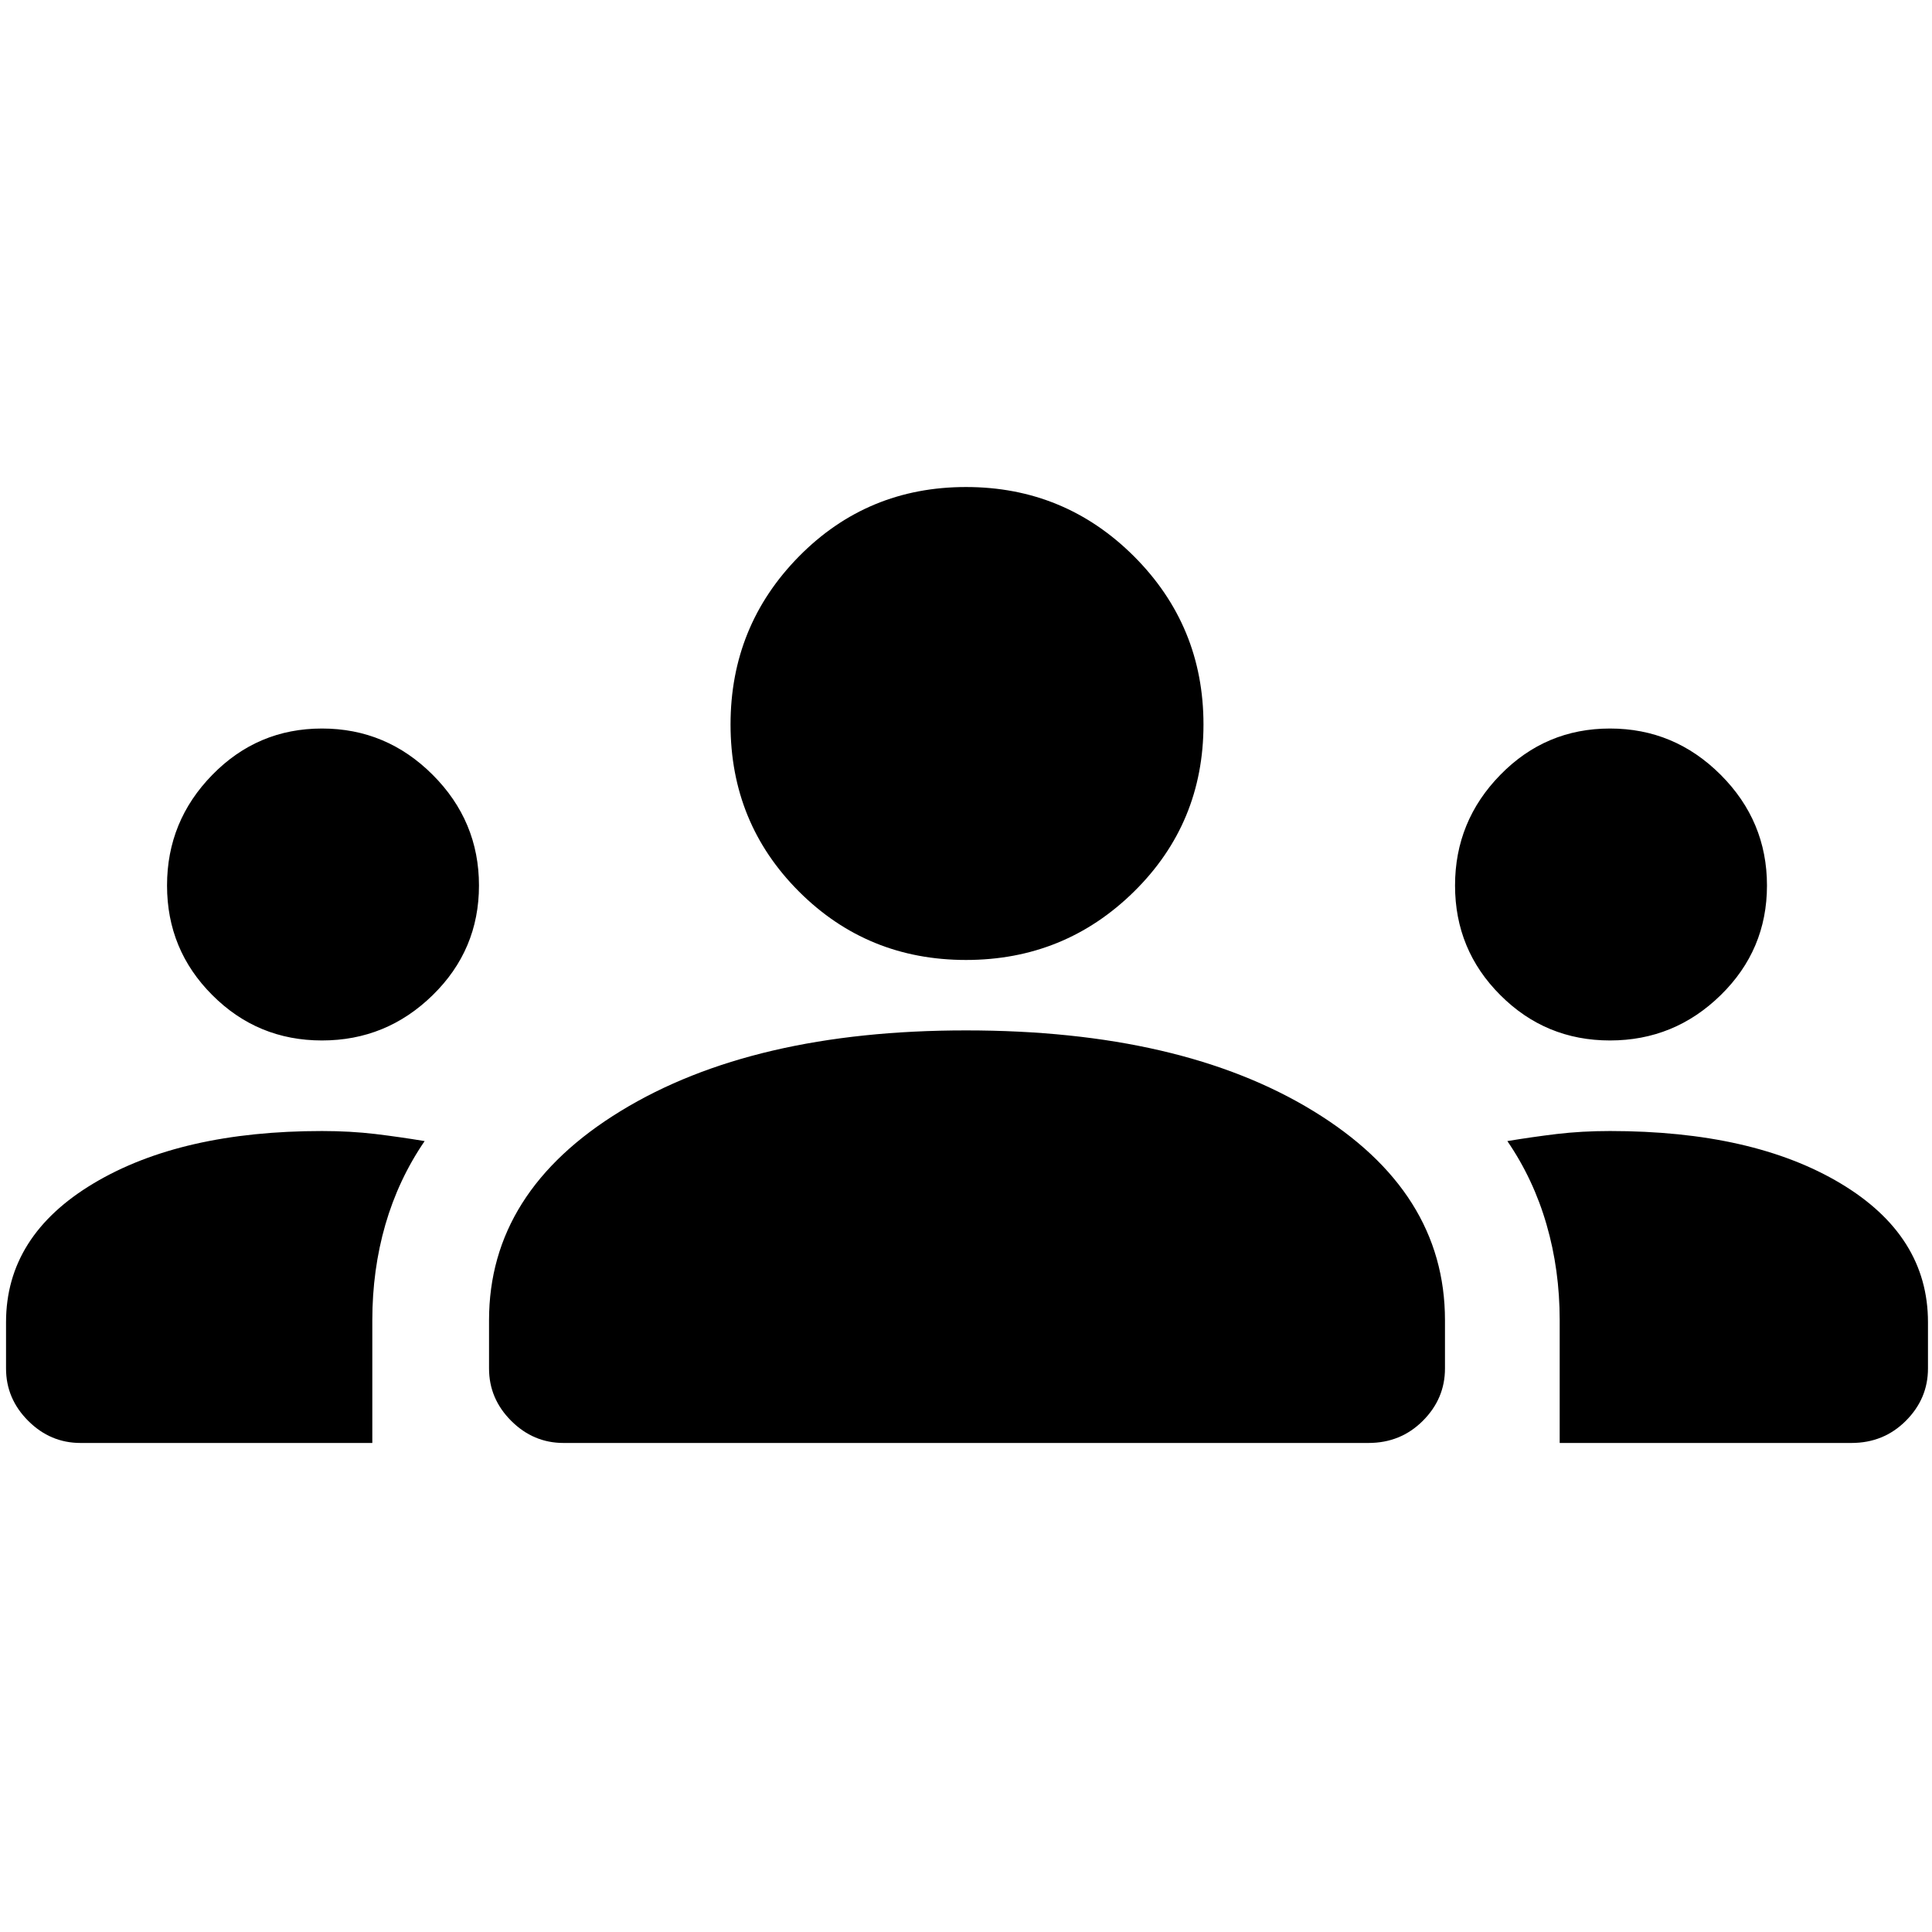 <svg xmlns="http://www.w3.org/2000/svg" height="24" width="24"><path d="M1 17.925q-.375 0-.65-.275T.075 17v-.575q0-1.075 1.088-1.725Q2.25 14.05 4 14.05q.35 0 .663.037.312.038.612.088-.325.475-.488 1.038-.162.562-.162 1.187v1.525Zm6 0q-.375 0-.65-.275T6.075 17v-.6q0-1.6 1.638-2.6 1.637-1 4.287-1 2.675 0 4.312 1 1.638 1 1.638 2.6v.6q0 .375-.275.65t-.675.275Zm12.375 0V16.4q0-.625-.163-1.187-.162-.563-.487-1.038.3-.05.613-.088.312-.037.662-.037 1.775 0 2.863.65 1.087.65 1.087 1.725V17q0 .375-.275.65t-.675.275ZM4 12.925q-.8 0-1.362-.563Q2.075 11.8 2.075 11t.563-1.375Q3.2 9.05 4 9.05t1.375.575Q5.95 10.2 5.95 11t-.575 1.362q-.575.563-1.375.563Zm16 0q-.8 0-1.362-.563-.563-.562-.563-1.362t.563-1.375Q19.2 9.05 20 9.05t1.375.575q.575.575.575 1.375t-.575 1.362q-.575.563-1.375.563Zm-8-1q-1.225 0-2.075-.85-.85-.85-.85-2.075t.85-2.088q.85-.862 2.075-.862t2.088.862q.862.863.862 2.088t-.862 2.075q-.863.85-2.088.85Z"/></svg>